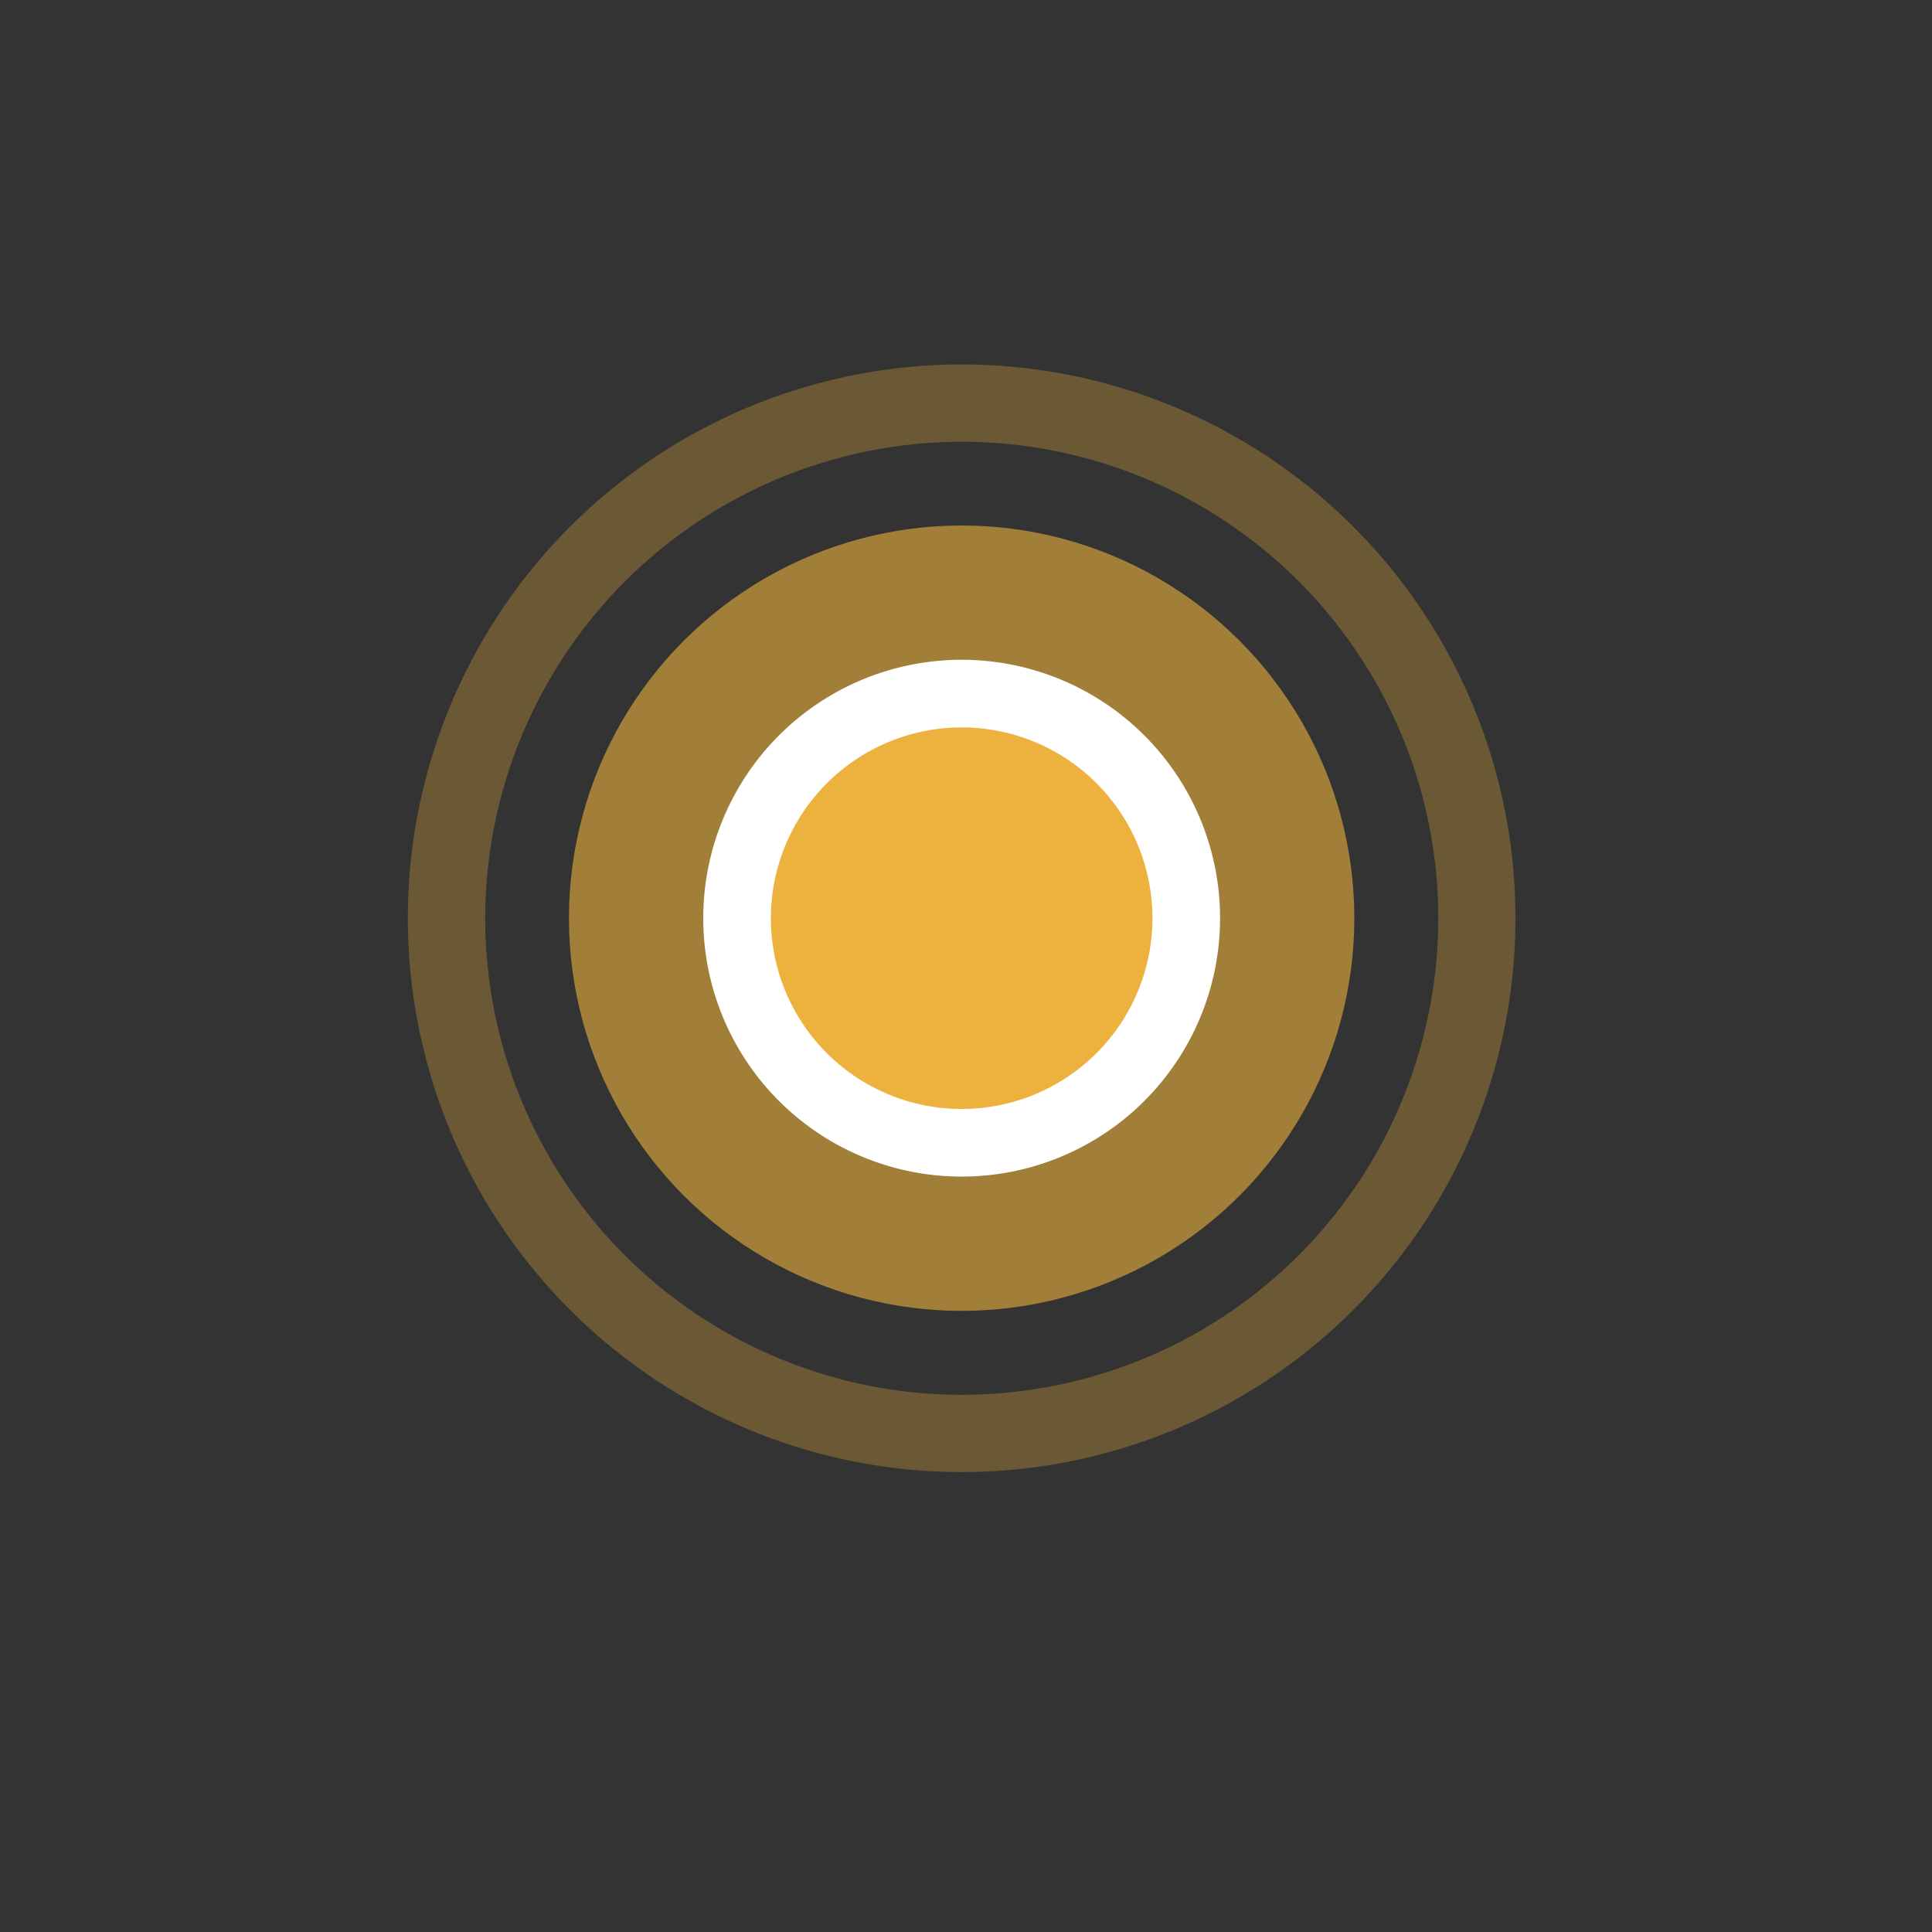 <svg id="Layer_1" data-name="Layer 1" xmlns="http://www.w3.org/2000/svg" viewBox="0 0 200 200"><rect x="0" y="0" width="200" height="200" fill="#333333" stroke="none"/><defs><style>.cls-1{opacity:0.3;}.cls-2{fill:#edb23e;}.cls-3{opacity:0.6;}.cls-4{fill:#fff;}</style></defs><title>full-sun-icon</title><g class="cls-1"><path class="cls-2" d="M99.55,45.73A49.33,49.33,0,1,1,50.23,95.05,49.38,49.38,0,0,1,99.55,45.73m0-8a57.33,57.33,0,1,0,57.33,57.32A57.32,57.32,0,0,0,99.55,37.73Z"/></g><g class="cls-3"><circle class="cls-2" cx="99.55" cy="95.05" r="40.65"/></g><circle class="cls-2" cx="99.55" cy="95.05" r="23.25"/><path class="cls-4" d="M99.55,75.3A19.75,19.75,0,1,1,79.8,95.05,19.77,19.77,0,0,1,99.55,75.3m0-7A26.75,26.75,0,1,0,126.3,95.05,26.75,26.75,0,0,0,99.55,68.3Z"/></svg>